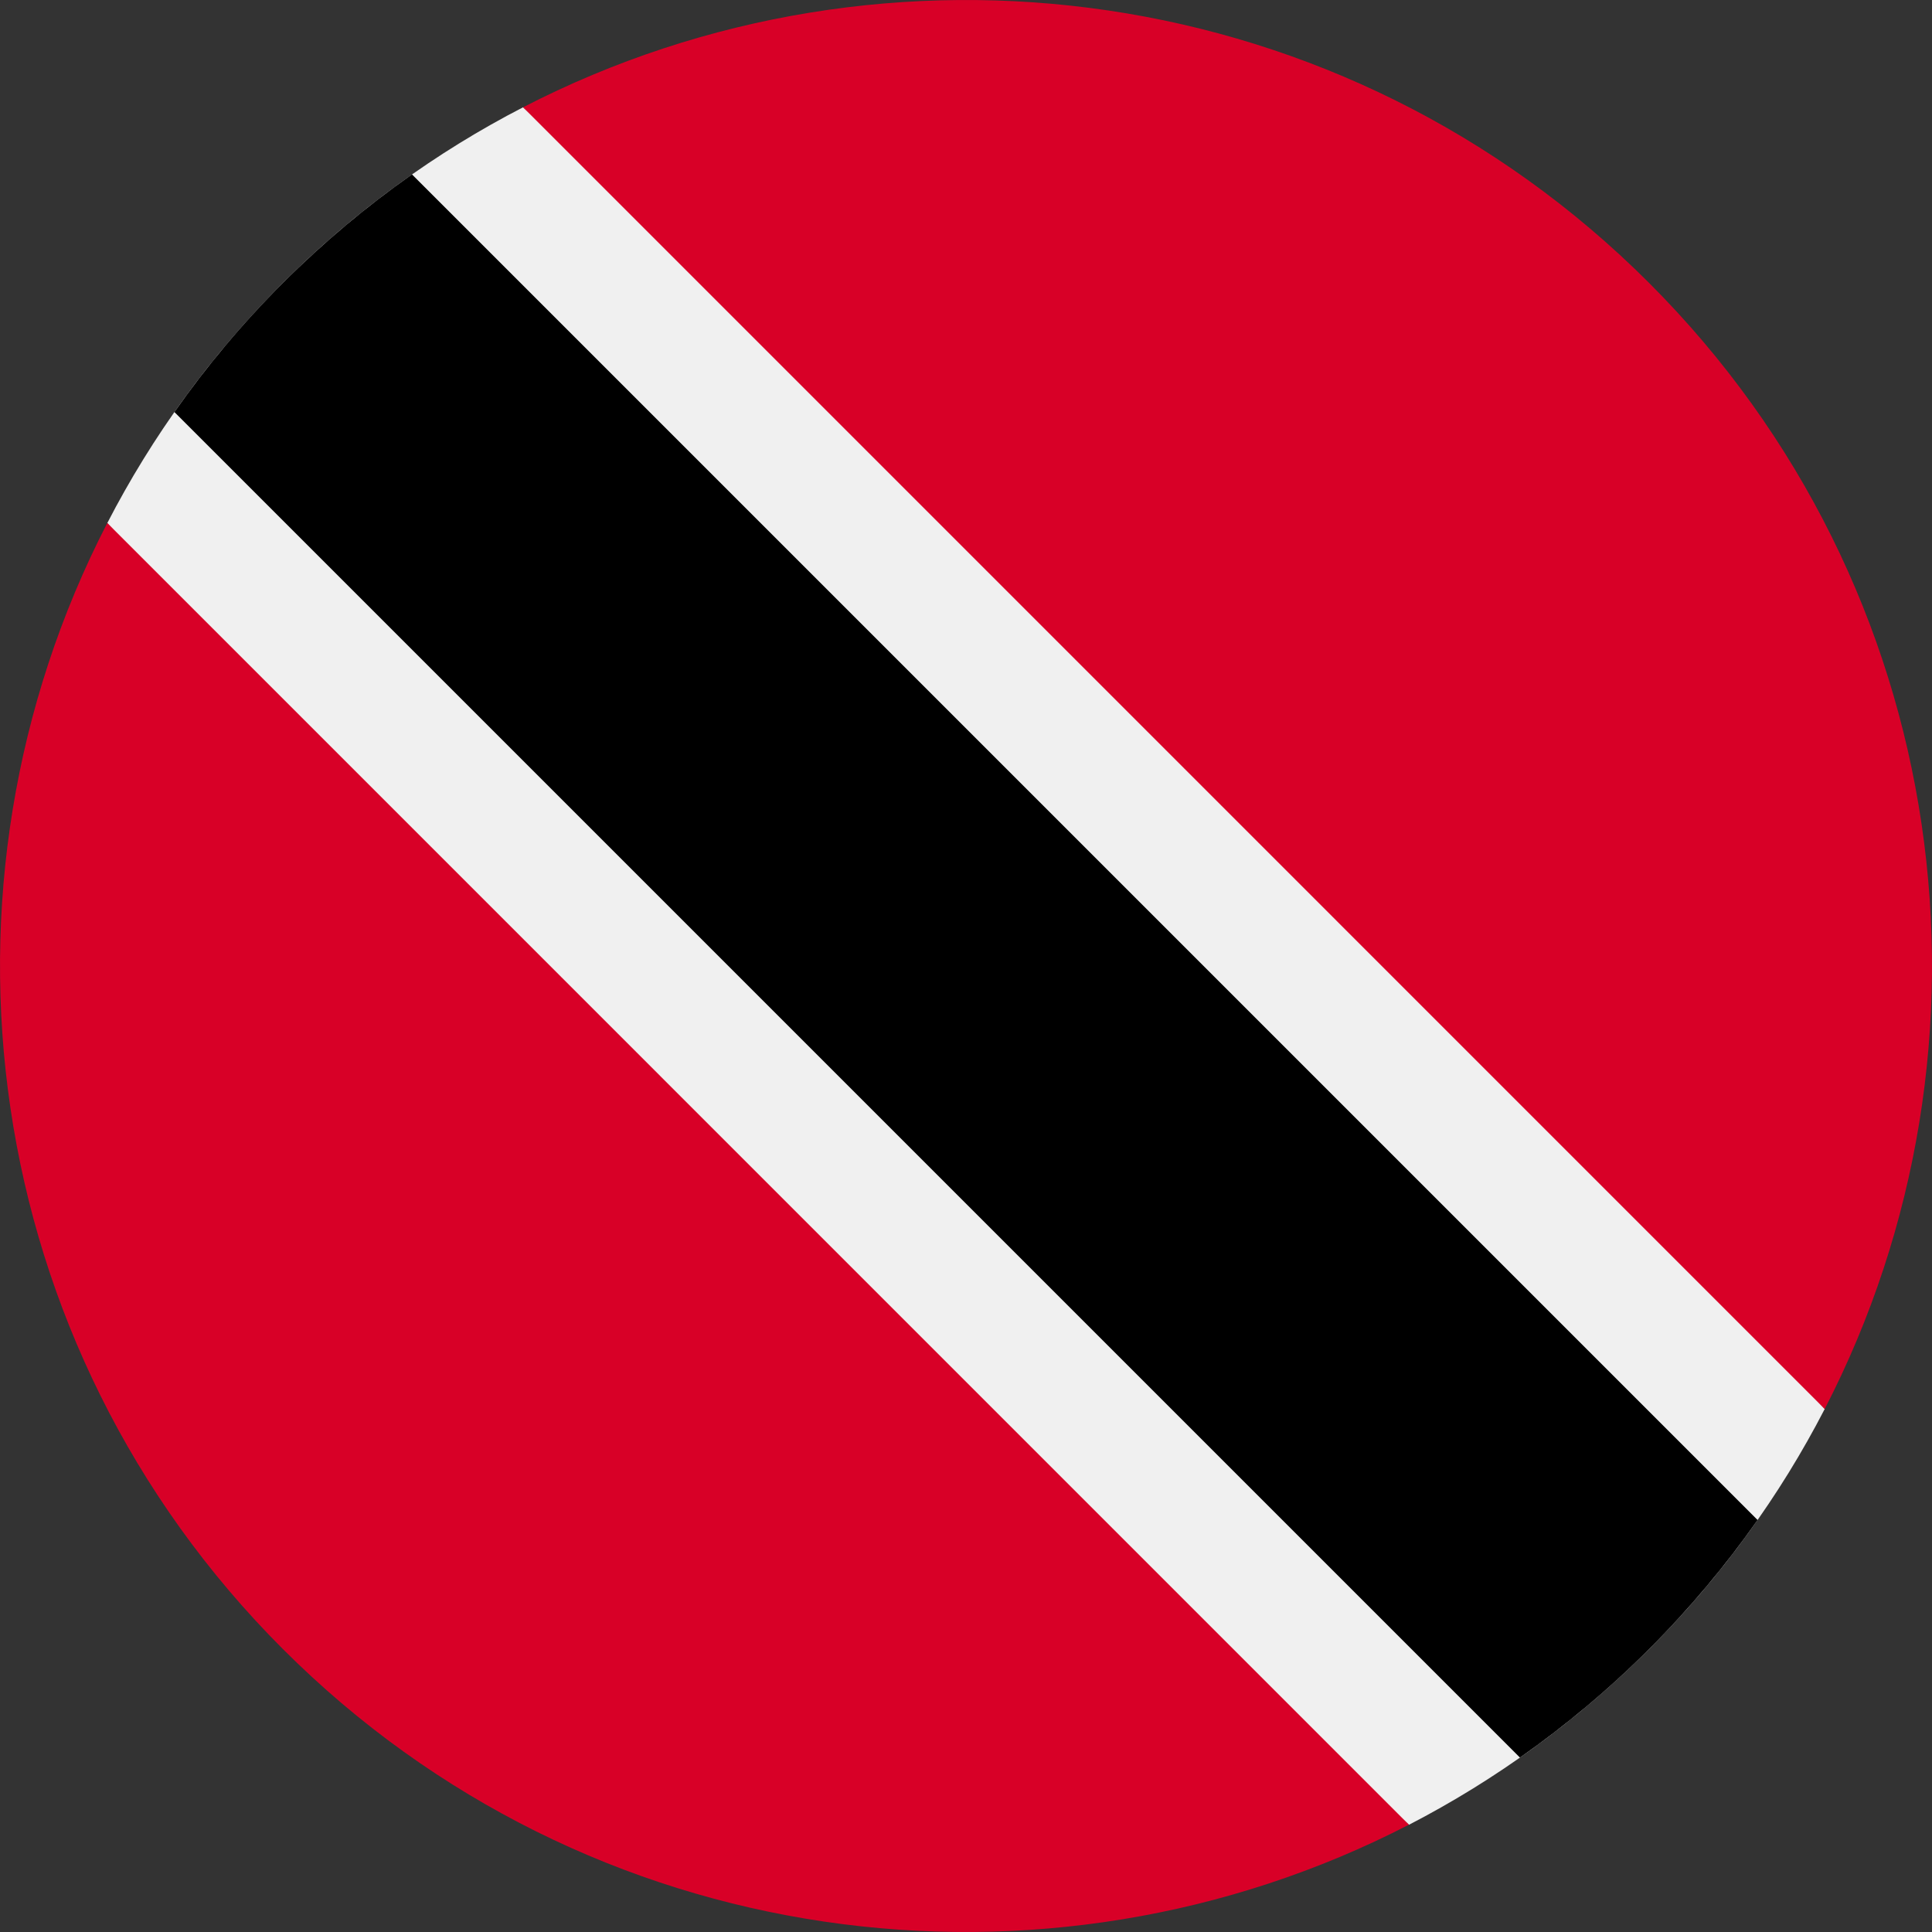 <svg width="32" height="32" viewBox="0 0 32 32" fill="none" xmlns="http://www.w3.org/2000/svg">
<rect x="0" y="0" width="32" height="32" fill="#333333" stroke="none"/>
<g clip-path="url(#clip0_16_12870)">
<path d="M8.664 1.777C7.231 2.516 5.887 3.485 4.686 4.686C3.485 5.887 2.516 7.231 1.777 8.664L12.065 19.936L23.337 30.224C24.769 29.484 26.113 28.515 27.314 27.314C28.515 26.114 29.484 24.769 30.223 23.337L19.935 12.065L8.664 1.777Z" fill="#F0F0F0"/>
<path d="M27.314 27.314C27.985 26.643 28.584 25.927 29.111 25.176L6.824 2.889C6.073 3.416 5.357 4.015 4.686 4.686C4.014 5.357 3.416 6.073 2.889 6.825L25.175 29.111C25.927 28.584 26.643 27.985 27.314 27.314Z" fill="black"/>
<path d="M4.686 27.314C9.734 32.362 17.315 33.331 23.336 30.223L1.777 8.663C-1.331 14.685 -0.362 22.266 4.686 27.314V27.314Z" fill="#D80027"/>
<path d="M27.314 4.686C22.266 -0.362 14.685 -1.331 8.664 1.777L30.223 23.337C33.331 17.315 32.362 9.734 27.314 4.686V4.686Z" fill="#D80027"/>
</g>
<defs>
<clipPath id="clip0_16_12870">
<rect width="32" height="32" fill="white"/>
</clipPath>
</defs>
</svg>
